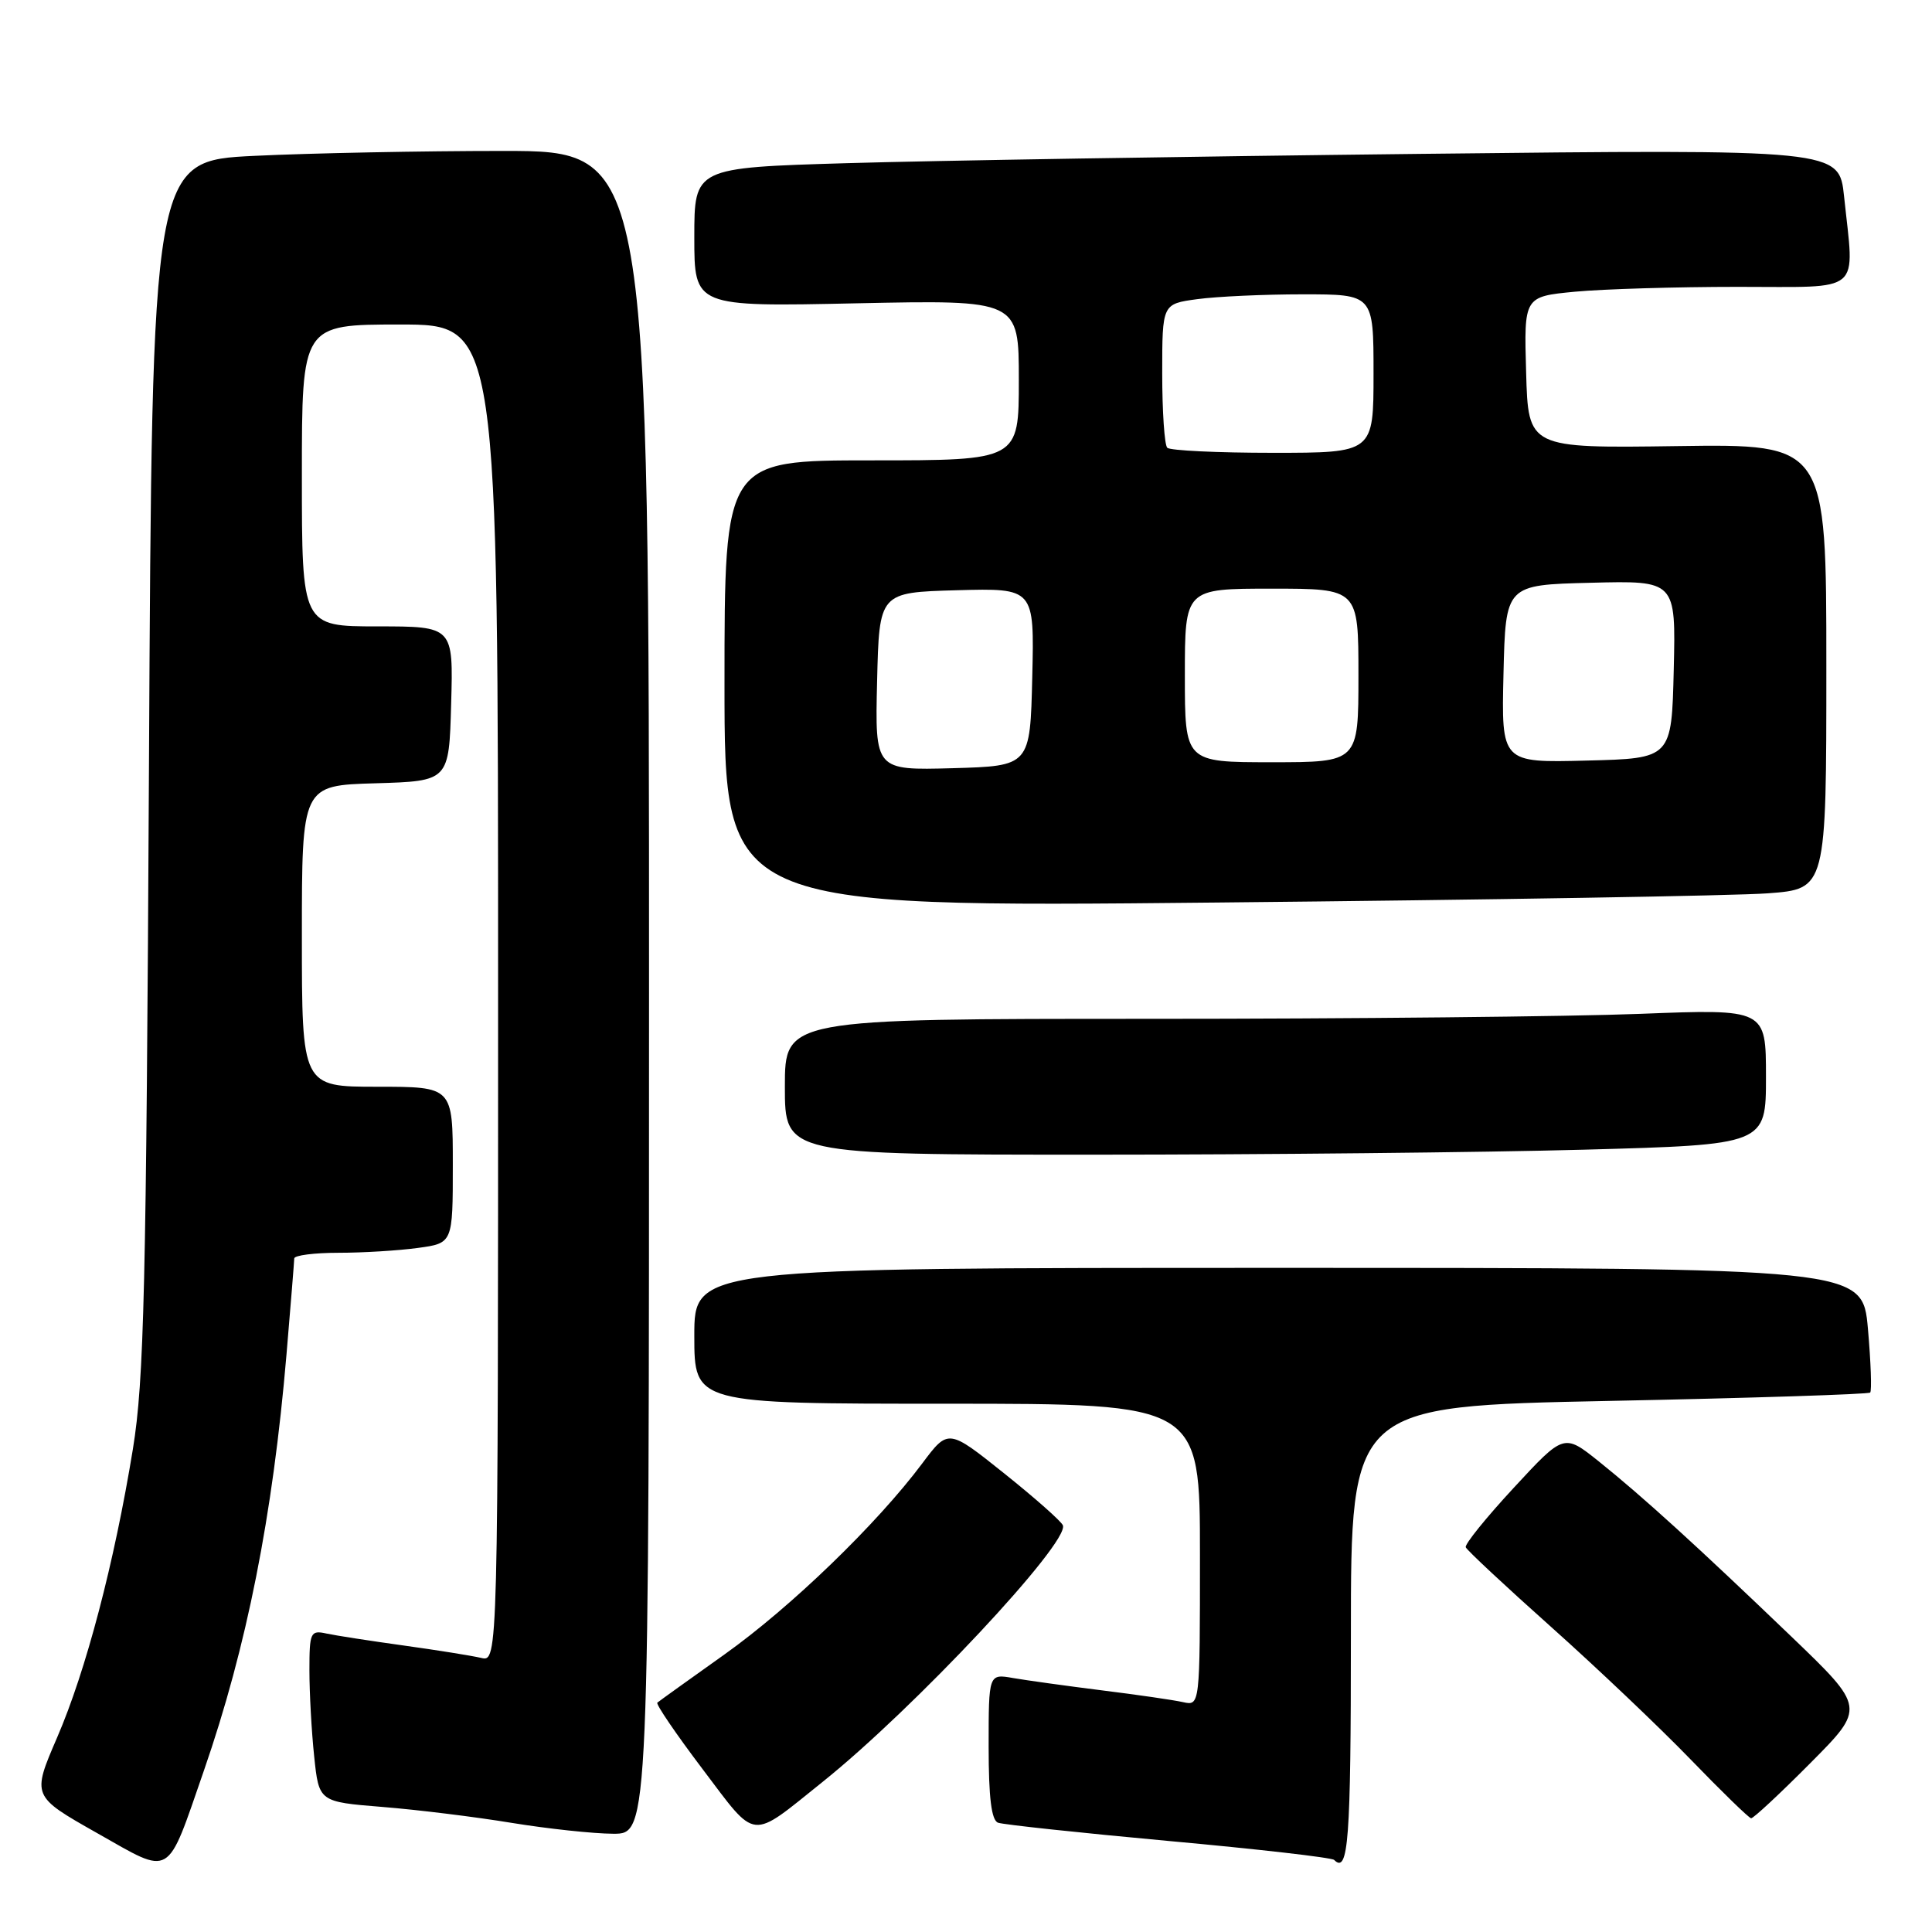 <?xml version="1.0" encoding="UTF-8" standalone="no"?>
<!DOCTYPE svg PUBLIC "-//W3C//DTD SVG 1.1//EN" "http://www.w3.org/Graphics/SVG/1.1/DTD/svg11.dtd" >
<svg xmlns="http://www.w3.org/2000/svg" xmlns:xlink="http://www.w3.org/1999/xlink" version="1.1" viewBox="0 0 256 256">
 <g >
 <path fill="currentColor"
d=" M 27.02 234.61 C 32.71 218.19 36.14 200.89 37.96 179.50 C 38.52 172.90 38.98 167.16 38.99 166.75 C 39.00 166.34 41.64 166.00 44.86 166.00 C 48.08 166.00 52.81 165.71 55.36 165.36 C 60.00 164.73 60.00 164.73 60.00 154.36 C 60.00 144.00 60.00 144.00 50.00 144.00 C 40.00 144.00 40.00 144.00 40.00 124.04 C 40.00 104.07 40.00 104.07 49.75 103.79 C 59.50 103.50 59.50 103.50 59.78 93.25 C 60.07 83.00 60.07 83.00 50.03 83.00 C 40.00 83.00 40.00 83.00 40.00 63.00 C 40.00 43.00 40.00 43.00 53.00 43.00 C 66.00 43.00 66.00 43.00 66.00 131.61 C 66.00 220.22 66.00 220.22 63.75 219.68 C 62.51 219.39 57.90 218.65 53.50 218.04 C 49.10 217.43 44.49 216.72 43.25 216.45 C 41.14 215.99 41.00 216.29 41.00 221.33 C 41.00 224.29 41.28 229.42 41.63 232.73 C 42.26 238.75 42.26 238.75 50.68 239.43 C 55.31 239.80 63.01 240.75 67.80 241.54 C 72.58 242.32 78.64 242.97 81.25 242.98 C 86.00 243.00 86.00 243.00 86.00 131.50 C 86.00 20.00 86.00 20.00 66.66 20.00 C 56.02 20.00 41.20 20.29 33.74 20.65 C 20.15 21.30 20.15 21.30 19.74 101.40 C 19.38 170.92 19.09 182.89 17.61 192.00 C 15.14 207.12 11.41 221.34 7.56 230.25 C 4.22 238.00 4.22 238.00 12.86 242.89 C 22.89 248.56 22.00 249.08 27.02 234.61 Z  M 179.00 216.66 C 179.00 186.32 179.00 186.32 213.20 185.63 C 232.01 185.25 247.58 184.75 247.81 184.52 C 248.03 184.30 247.90 180.49 247.51 176.06 C 246.79 168.00 246.79 168.00 169.40 168.00 C 92.00 168.00 92.00 168.00 92.00 177.00 C 92.00 186.00 92.00 186.00 125.50 186.00 C 159.00 186.00 159.00 186.00 159.00 206.02 C 159.00 226.04 159.00 226.04 156.75 225.54 C 155.51 225.26 150.68 224.56 146.00 223.98 C 141.32 223.39 136.04 222.66 134.25 222.35 C 131.00 221.78 131.00 221.78 131.00 231.42 C 131.00 238.22 131.37 241.20 132.25 241.52 C 132.94 241.77 143.11 242.86 154.86 243.94 C 166.62 245.01 176.48 246.14 176.78 246.45 C 178.67 248.34 179.00 243.93 179.00 216.66 Z  M 109.00 236.11 C 121.10 226.42 141.69 204.43 140.84 202.12 C 140.65 201.60 137.16 198.51 133.07 195.24 C 125.65 189.31 125.65 189.31 122.21 193.90 C 116.20 201.94 104.78 212.97 96.00 219.22 C 91.33 222.54 87.32 225.42 87.10 225.61 C 86.88 225.80 89.58 229.77 93.10 234.42 C 100.37 244.03 99.27 243.91 109.00 236.11 Z  M 239.86 233.64 C 247.18 226.28 247.18 226.28 237.34 216.83 C 224.80 204.80 217.69 198.33 211.87 193.66 C 207.23 189.95 207.23 189.95 200.59 197.13 C 196.93 201.08 194.06 204.63 194.22 205.02 C 194.37 205.41 199.45 210.15 205.50 215.55 C 211.55 220.95 219.88 228.86 224.00 233.12 C 228.12 237.38 231.74 240.90 232.03 240.93 C 232.31 240.97 235.84 237.69 239.86 233.64 Z  M 209.84 152.34 C 234.00 151.68 234.00 151.68 234.00 142.68 C 234.00 133.69 234.00 133.69 217.34 134.34 C 208.18 134.70 178.93 135.00 152.34 135.00 C 104.00 135.00 104.00 135.00 104.00 144.00 C 104.00 153.00 104.00 153.00 144.84 153.00 C 167.30 153.00 196.55 152.70 209.84 152.34 Z  M 234.25 118.37 C 242.00 117.79 242.00 117.79 242.00 88.31 C 242.00 58.83 242.00 58.83 222.25 59.11 C 202.50 59.39 202.50 59.39 202.22 49.34 C 201.93 39.30 201.93 39.30 208.72 38.65 C 212.45 38.30 222.14 38.01 230.25 38.01 C 247.05 38.00 245.72 39.13 244.35 26.03 C 243.69 19.77 243.69 19.77 188.10 20.39 C 157.52 20.73 123.39 21.29 112.25 21.62 C 92.00 22.22 92.00 22.22 92.00 31.44 C 92.00 40.65 92.00 40.65 113.50 40.19 C 135.00 39.74 135.00 39.74 135.00 50.37 C 135.00 61.00 135.00 61.00 115.50 61.00 C 96.00 61.00 96.00 61.00 96.00 90.62 C 96.00 120.24 96.00 120.24 161.25 119.59 C 197.14 119.24 229.99 118.69 234.25 118.37 Z  M 116.22 90.29 C 116.50 78.50 116.50 78.50 126.78 78.21 C 137.06 77.93 137.06 77.93 136.78 89.71 C 136.50 101.50 136.50 101.50 126.22 101.79 C 115.94 102.07 115.94 102.07 116.22 90.29 Z  M 157.00 89.50 C 157.00 78.00 157.00 78.00 168.50 78.00 C 180.00 78.00 180.00 78.00 180.00 89.50 C 180.00 101.00 180.00 101.00 168.50 101.00 C 157.00 101.00 157.00 101.00 157.00 89.50 Z  M 199.22 89.28 C 199.50 77.50 199.50 77.50 210.78 77.22 C 222.06 76.93 222.06 76.93 221.78 88.72 C 221.50 100.50 221.50 100.50 210.22 100.78 C 198.94 101.07 198.94 101.07 199.22 89.28 Z  M 154.67 59.33 C 154.30 58.97 154.00 54.53 154.00 49.47 C 154.00 40.27 154.00 40.27 158.64 39.64 C 161.19 39.29 167.49 39.00 172.64 39.00 C 182.00 39.00 182.00 39.00 182.00 49.50 C 182.00 60.00 182.00 60.00 168.67 60.00 C 161.33 60.00 155.03 59.70 154.67 59.33 Z "/>
</g>
</svg>